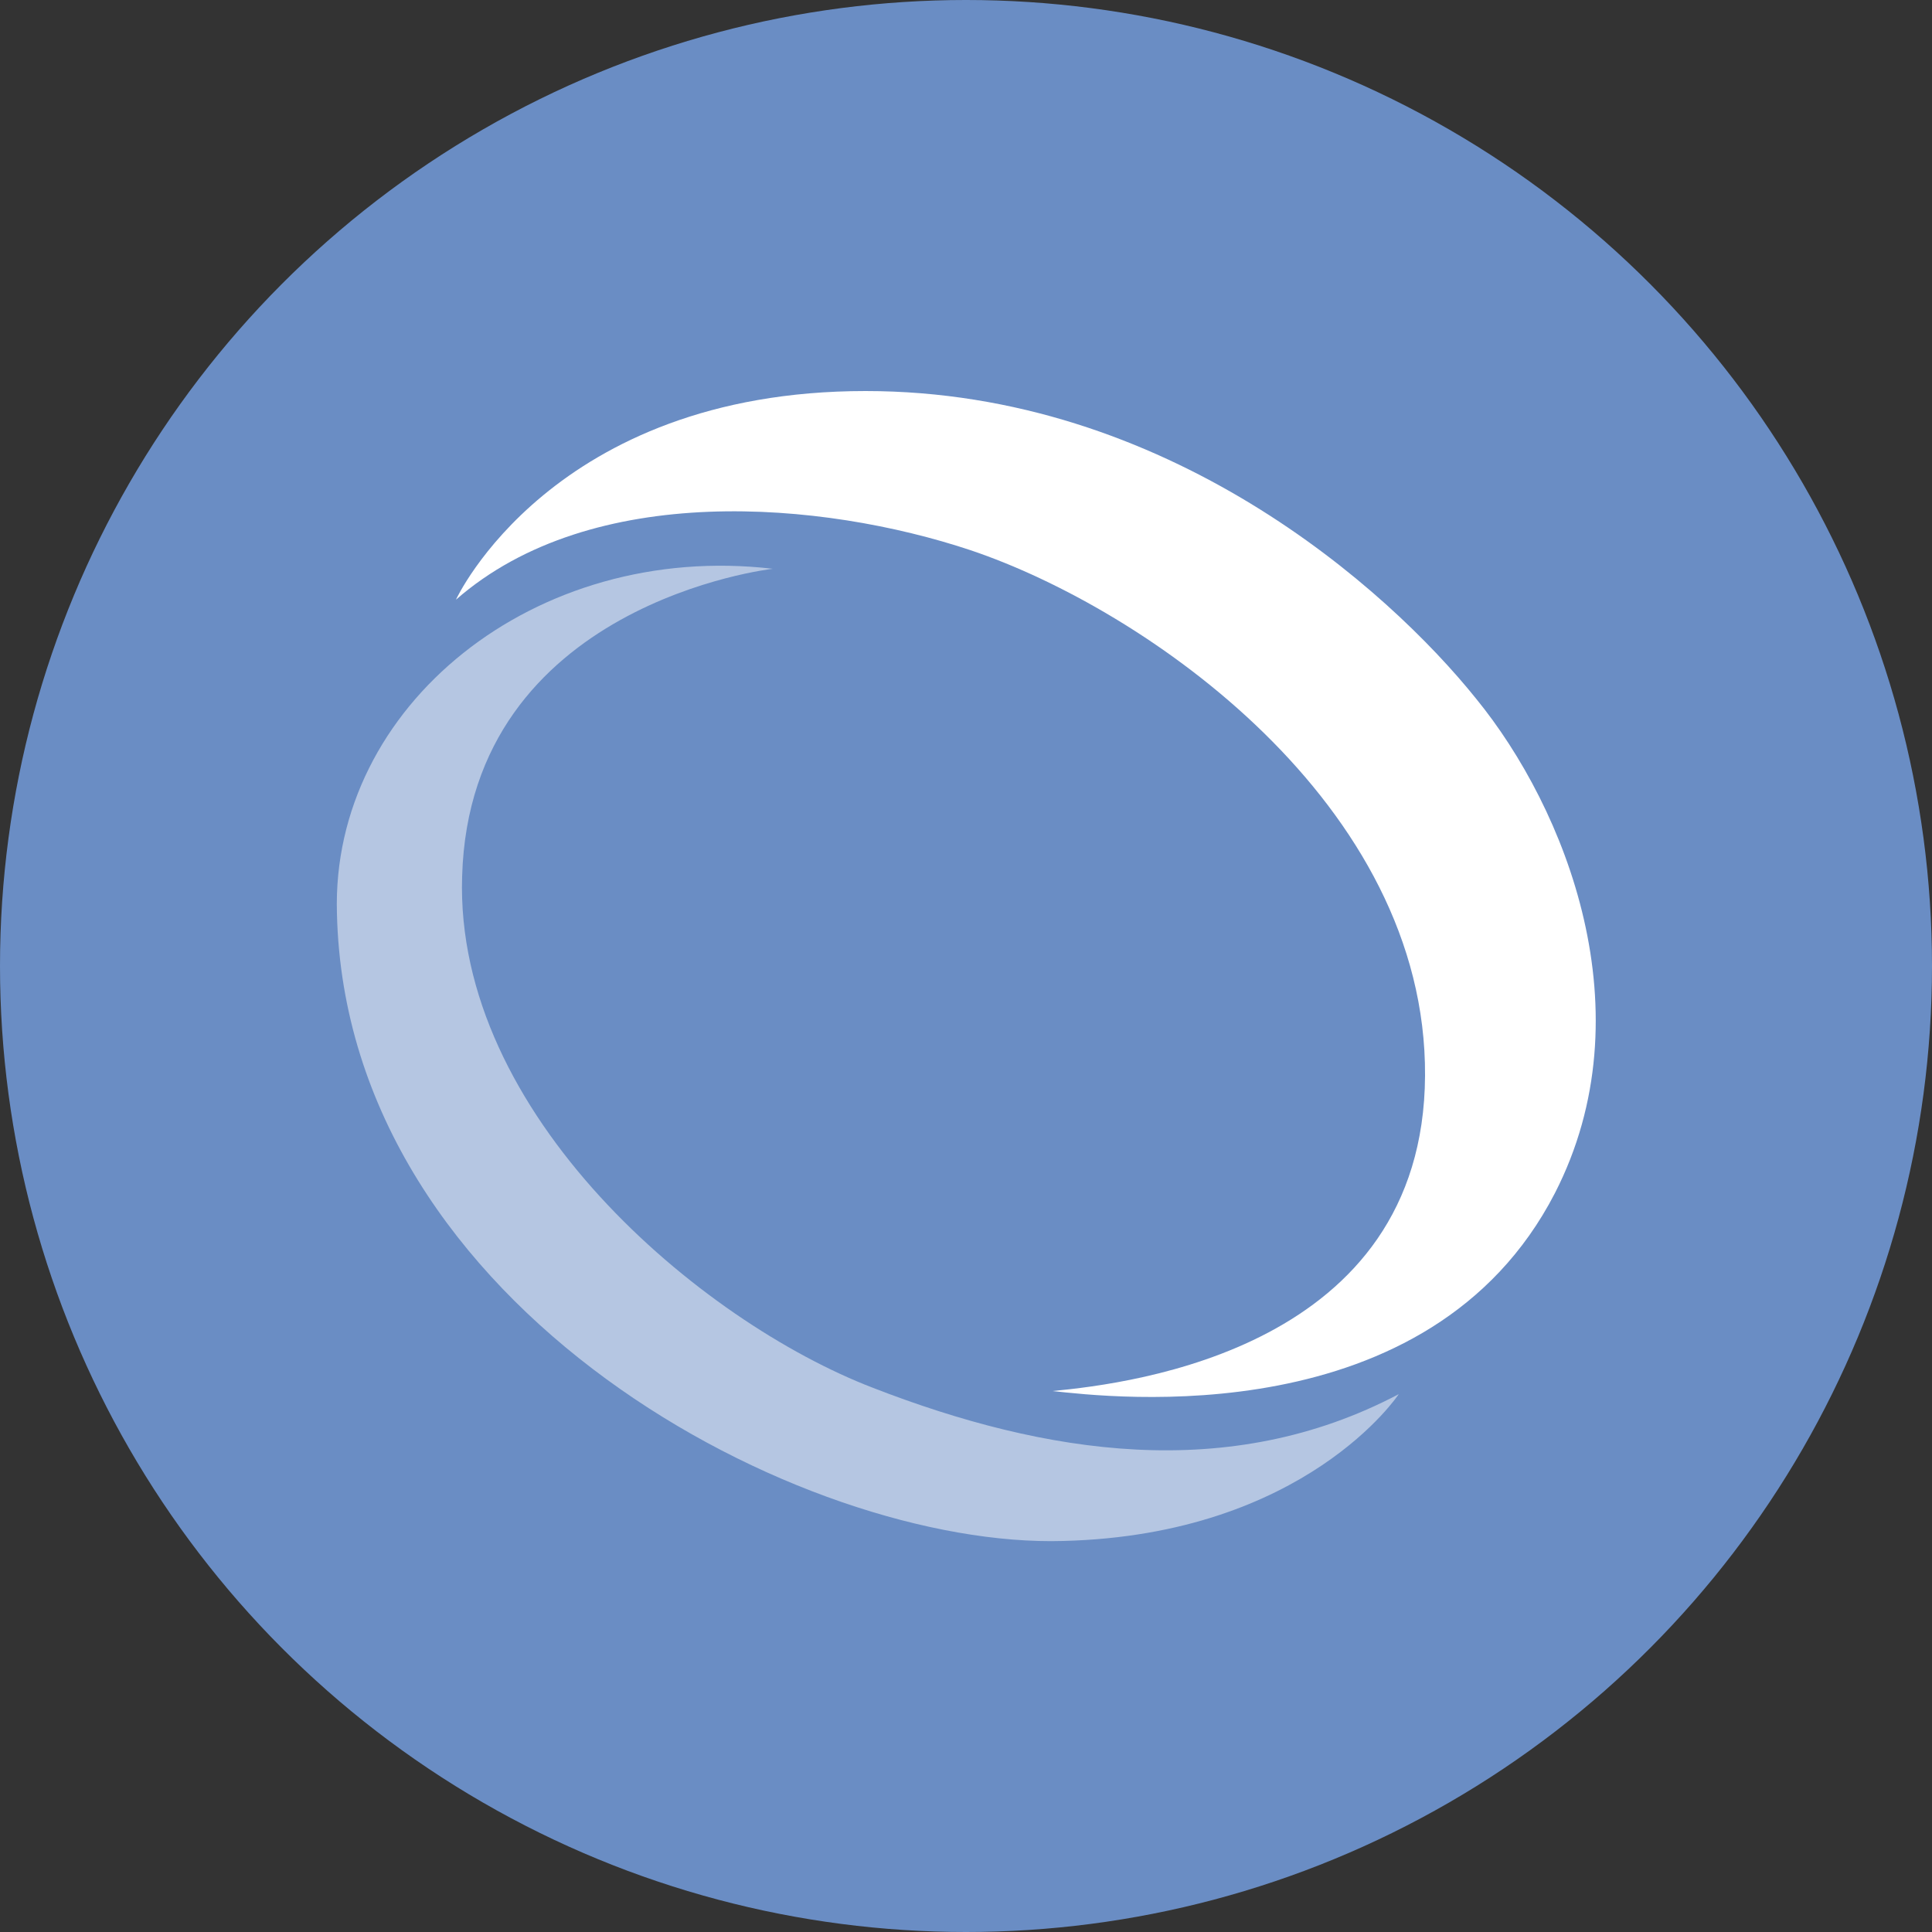 <?xml version="1.0" encoding="utf-8"?>
<!-- Generator: Adobe Illustrator 25.2.1, SVG Export Plug-In . SVG Version: 6.00 Build 0)  -->
<svg version="1.1" id="Layer_1" xmlns="http://www.w3.org/2000/svg" xmlns:xlink="http://www.w3.org/1999/xlink" x="0px" y="0px"
	 viewBox="0 0 125 125" style="enable-background:new 0 0 125 125;" xml:space="preserve">
<rect x="0" y="0" width="125" height="125" fill="#333333" stroke="none"/>
<style type="text/css">
	.st0{fill-rule:evenodd;clip-rule:evenodd;fill:#6A8DC4;}
	.st1{fill-rule:evenodd;clip-rule:evenodd;fill:#FFFFFF;}
	.st2{opacity:0.5;fill-rule:evenodd;clip-rule:evenodd;fill:#FFFFFF;}
</style>
<circle class="st0" cx="62.5" cy="62.5" r="62.5"/>
<path class="st1" d="M29.5,38.8c0,0,6.2-13.5,26.5-13.5c19.5,0,33.8,12.8,39.5,19.9c5.8,7.1,11.1,20.3,5.1,32
	C92.5,92.9,71.8,90.4,68.1,90c5.2-0.5,24-2.8,24.1-20.4c0.1-17.6-18.1-30.2-29.4-34C53.2,32.4,38.3,31.1,29.5,38.8z"/>
<path class="st2" d="M50,36.8c0,0-19.6,2.2-20.1,19.9c-0.5,15.4,15.4,28.8,26.6,33.1c11.1,4.3,23,6.2,34,0.4c0,0-6,9.1-21.7,9.5
	c-16.8,0.5-46.4-14.9-47-40.6C21.4,45.7,34.6,35,50,36.8z"/>
</svg>
